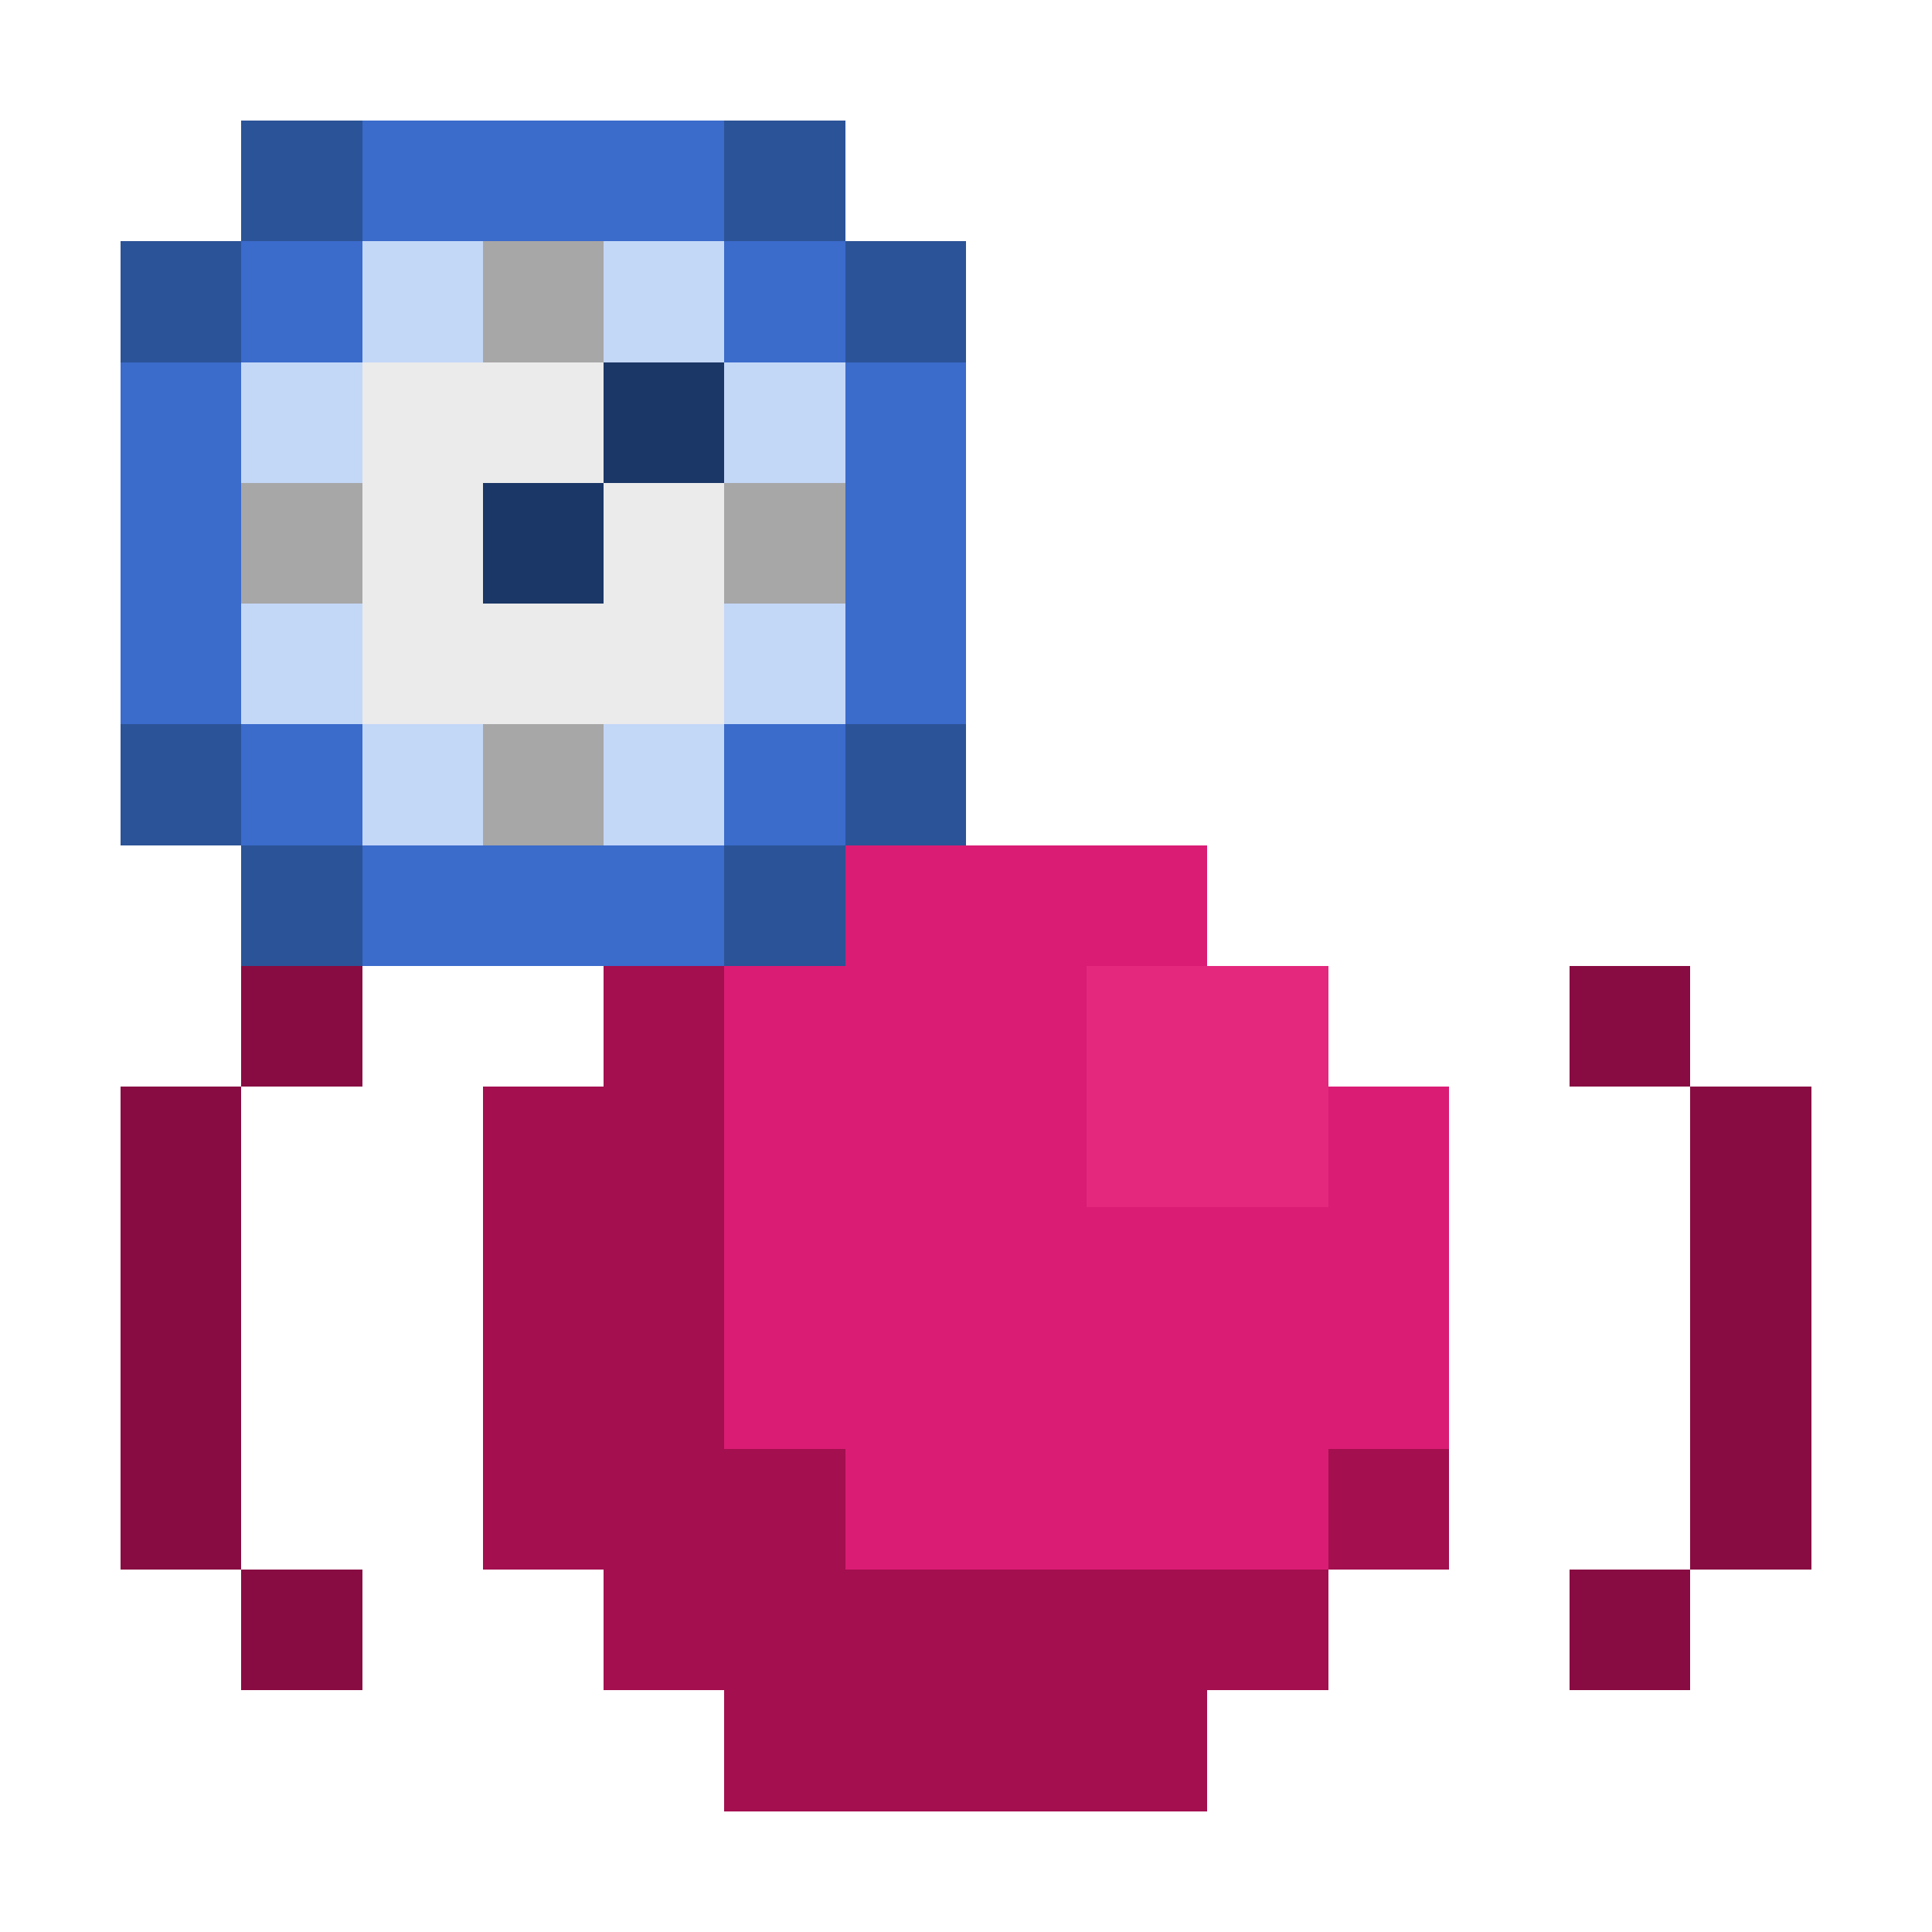 <svg xmlns="http://www.w3.org/2000/svg" shape-rendering="crispEdges" viewBox="0 -0.5 16 16"><path stroke="#2b5397" d="M2 1h1m3 0h1M1 2h1m5 0h1M1 6h1m5 0h1M2 7h1m3 0h1"/><path stroke="#3b6bcb" d="M3 1h3M2 2h1m3 0h1M1 3h1m5 0h1M1 4h1m5 0h1M1 5h1m5 0h1M2 6h1m3 0h1M3 7h3"/><path stroke="#c3d7f7" d="M3 2h1m1 0h1M2 3h1m3 0h1M2 5h1m3 0h1M3 6h1m1 0h1"/><path stroke="#a7a7a7" d="M4 2h1M2 4h1m3 0h1M4 6h1"/><path stroke="#ebebeb" d="M3 3h2M3 4h1m1 0h1M3 5h3"/><path stroke="#1b3767" d="M5 3h1M4 4h1"/><path stroke="#da1c74" d="M7 7h3M6 8h3M6 9h3m2 0h1m-6 1h6m-6 1h6m-5 1h4"/><path stroke="#880c42" d="M2 8h1m10 0h1M1 9h1m12 0h1M1 10h1m12 0h1M1 11h1m12 0h1M1 12h1m12 0h1M2 13h1m10 0h1"/><path stroke="#a30f4f" d="M5 8h1M4 9h2m-2 1h2m-2 1h2m-2 1h3m4 0h1m-7 1h6m-5 1h4"/><path stroke="#e3287e" d="M9 8h2M9 9h2"/></svg>